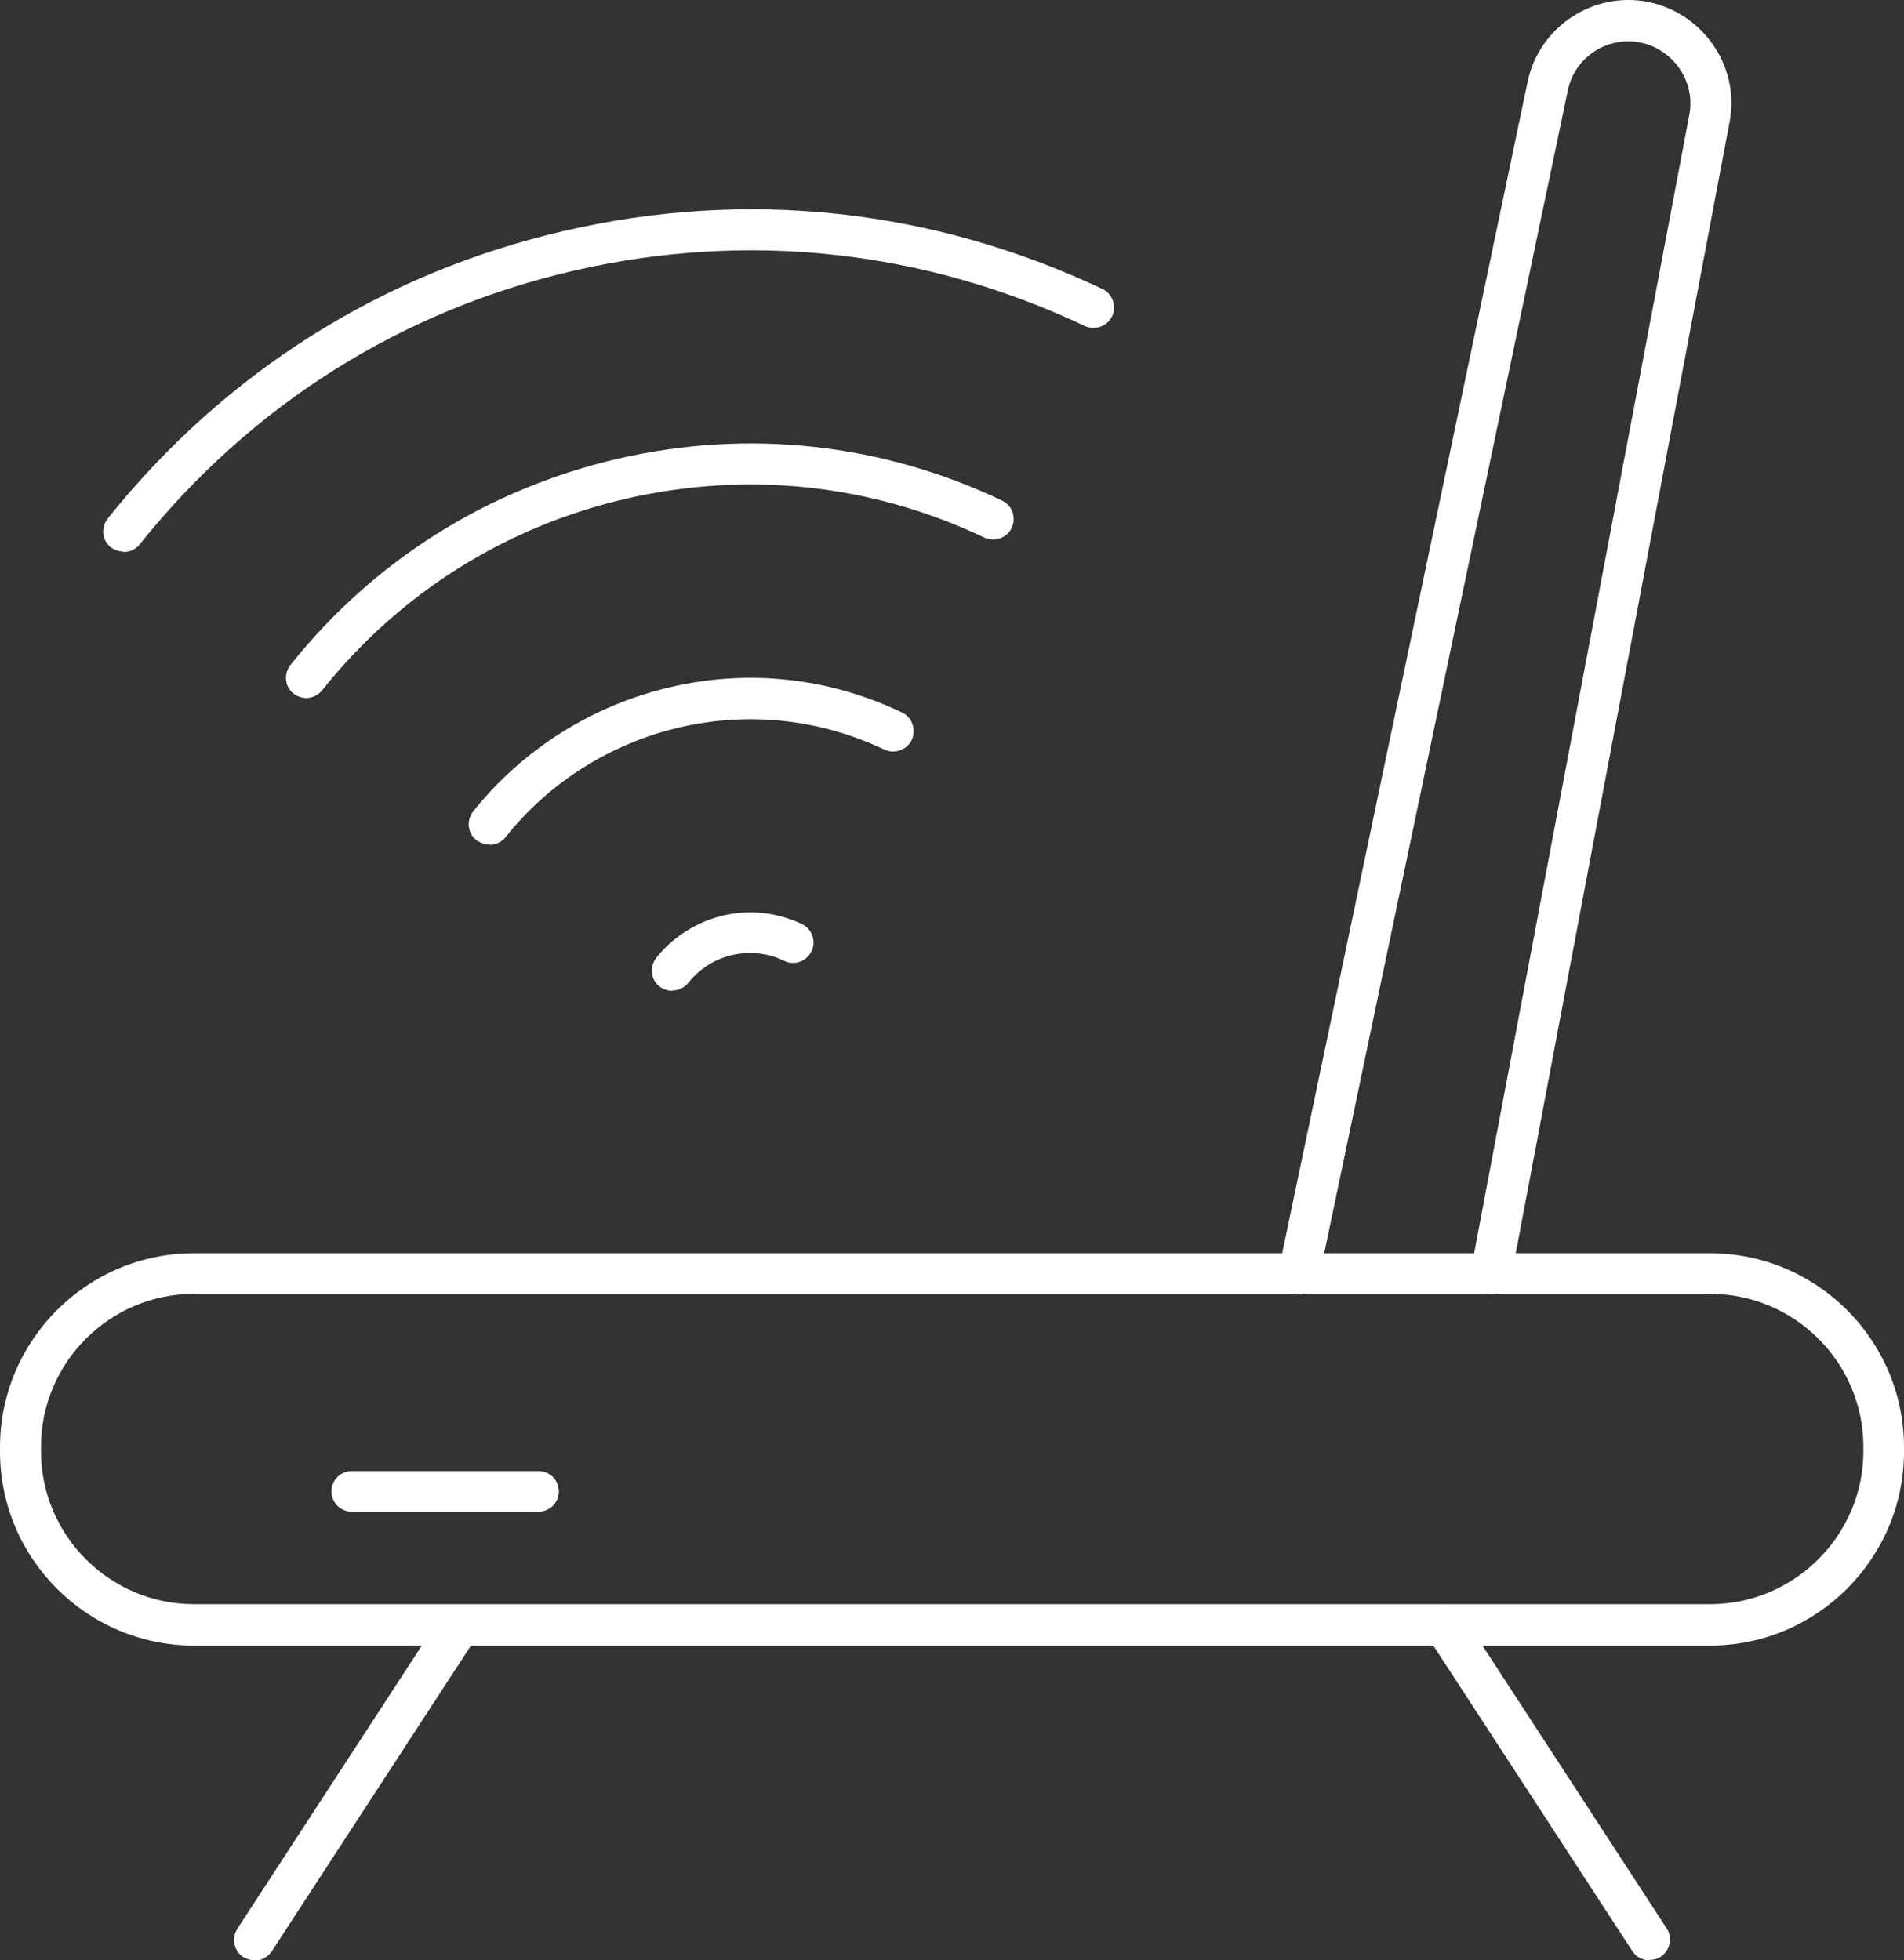 <?xml version="1.0" encoding="UTF-8"?>
<svg id="Capa_2" data-name="Capa 2" xmlns="http://www.w3.org/2000/svg" viewBox="0 0 48.76 50.21">
  <rect x="0" y="0" width="48.76" height="50.21" fill="#333333" stroke="none"/>
  <defs>
    <style>
      .cls-1 {
        fill: #fff;
        stroke-width: 0px;
      }
    </style>
  </defs>
  <g id="Capa_1-2" data-name="Capa 1">
    <g>
      <g>
        <path class="cls-1" d="M6.52,50.21c-.1,0-.2-.03-.29-.08-.24-.16-.31-.48-.15-.73l5.25-8.06c.16-.24.48-.31.73-.15.24.16.31.48.15.73l-5.25,8.06c-.1.15-.27.24-.44.24Z"/>
        <path class="cls-1" d="M42.24,50.21c-.17,0-.34-.08-.44-.24l-5.25-8.06c-.16-.24-.09-.57.15-.73.24-.16.57-.09.73.15l5.25,8.06c.16.24.09.57-.15.73-.09.06-.19.08-.29.08Z"/>
      </g>
      <g>
        <path class="cls-1" d="M3.17,14.13c-.11,0-.23-.04-.33-.11-.23-.18-.26-.51-.08-.74,3-3.75,7.05-6.3,11.71-7.37,4.67-1.08,9.42-.56,13.76,1.49.26.12.37.44.25.7-.12.26-.44.37-.7.25-4.12-1.95-8.64-2.44-13.07-1.42-4.44,1.02-8.28,3.45-11.13,7.01-.1.13-.26.2-.41.2Z"/>
        <path class="cls-1" d="M7.85,17.88c-.11,0-.23-.04-.33-.11-.23-.18-.26-.51-.08-.74,2.14-2.68,5.04-4.5,8.38-5.28,3.34-.77,6.75-.4,9.84,1.07.26.12.37.44.25.7-.12.26-.44.37-.7.25-2.88-1.37-6.05-1.71-9.16-1-3.11.72-5.81,2.42-7.8,4.91-.1.13-.26.2-.41.2Z"/>
        <path class="cls-1" d="M12.53,21.63c-.11,0-.23-.04-.33-.11-.23-.18-.26-.51-.08-.74,1.27-1.59,3.06-2.72,5.05-3.18,2.01-.47,4.07-.24,5.93.65.26.12.37.44.25.7-.12.26-.44.37-.7.25-1.65-.78-3.46-.98-5.24-.57-1.76.41-3.34,1.4-4.46,2.81-.1.13-.26.2-.41.2Z"/>
        <path class="cls-1" d="M17.22,25.38c-.11,0-.23-.04-.33-.11-.23-.18-.26-.51-.08-.74.43-.54,1.04-.92,1.71-1.08.69-.16,1.38-.08,2.02.22.26.13.37.44.24.7-.13.26-.44.37-.7.24-.41-.2-.87-.25-1.32-.15-.45.1-.84.35-1.13.71-.1.13-.26.2-.41.2Z"/>
      </g>
      <g>
        <path class="cls-1" d="M33.27,33.14s-.07,0-.11-.01c-.28-.06-.46-.34-.41-.62l6.37-30.41c.29-1.41,1.68-2.33,3.09-2.05,1.23.25,2.13,1.34,2.13,2.59,0,.17-.02.34-.05.5l-5.59,29.58c-.05.29-.33.47-.61.42-.28-.05-.47-.33-.42-.61l5.59-29.58c.02-.1.03-.19.03-.3,0-.75-.54-1.41-1.28-1.56-.85-.17-1.69.38-1.86,1.23l-6.37,30.41c-.05.25-.27.42-.51.42Z"/>
        <path class="cls-1" d="M43.79,42.15H4.97c-2.74,0-4.97-2.23-4.97-4.97v-.11c0-2.74,2.23-4.97,4.97-4.97h38.82c2.74,0,4.97,2.23,4.97,4.97v.11c0,2.74-2.23,4.97-4.97,4.97ZM4.97,33.14c-2.16,0-3.92,1.76-3.92,3.92v.11c0,2.16,1.76,3.92,3.92,3.92h38.82c2.16,0,3.93-1.76,3.93-3.92v-.11c0-2.16-1.76-3.92-3.93-3.92H4.97Z"/>
        <path class="cls-1" d="M13.79,38.72h-4.78c-.29,0-.52-.23-.52-.52s.23-.52.52-.52h4.78c.29,0,.52.23.52.52s-.23.52-.52.52Z"/>
      </g>
    </g>
  </g>
</svg>